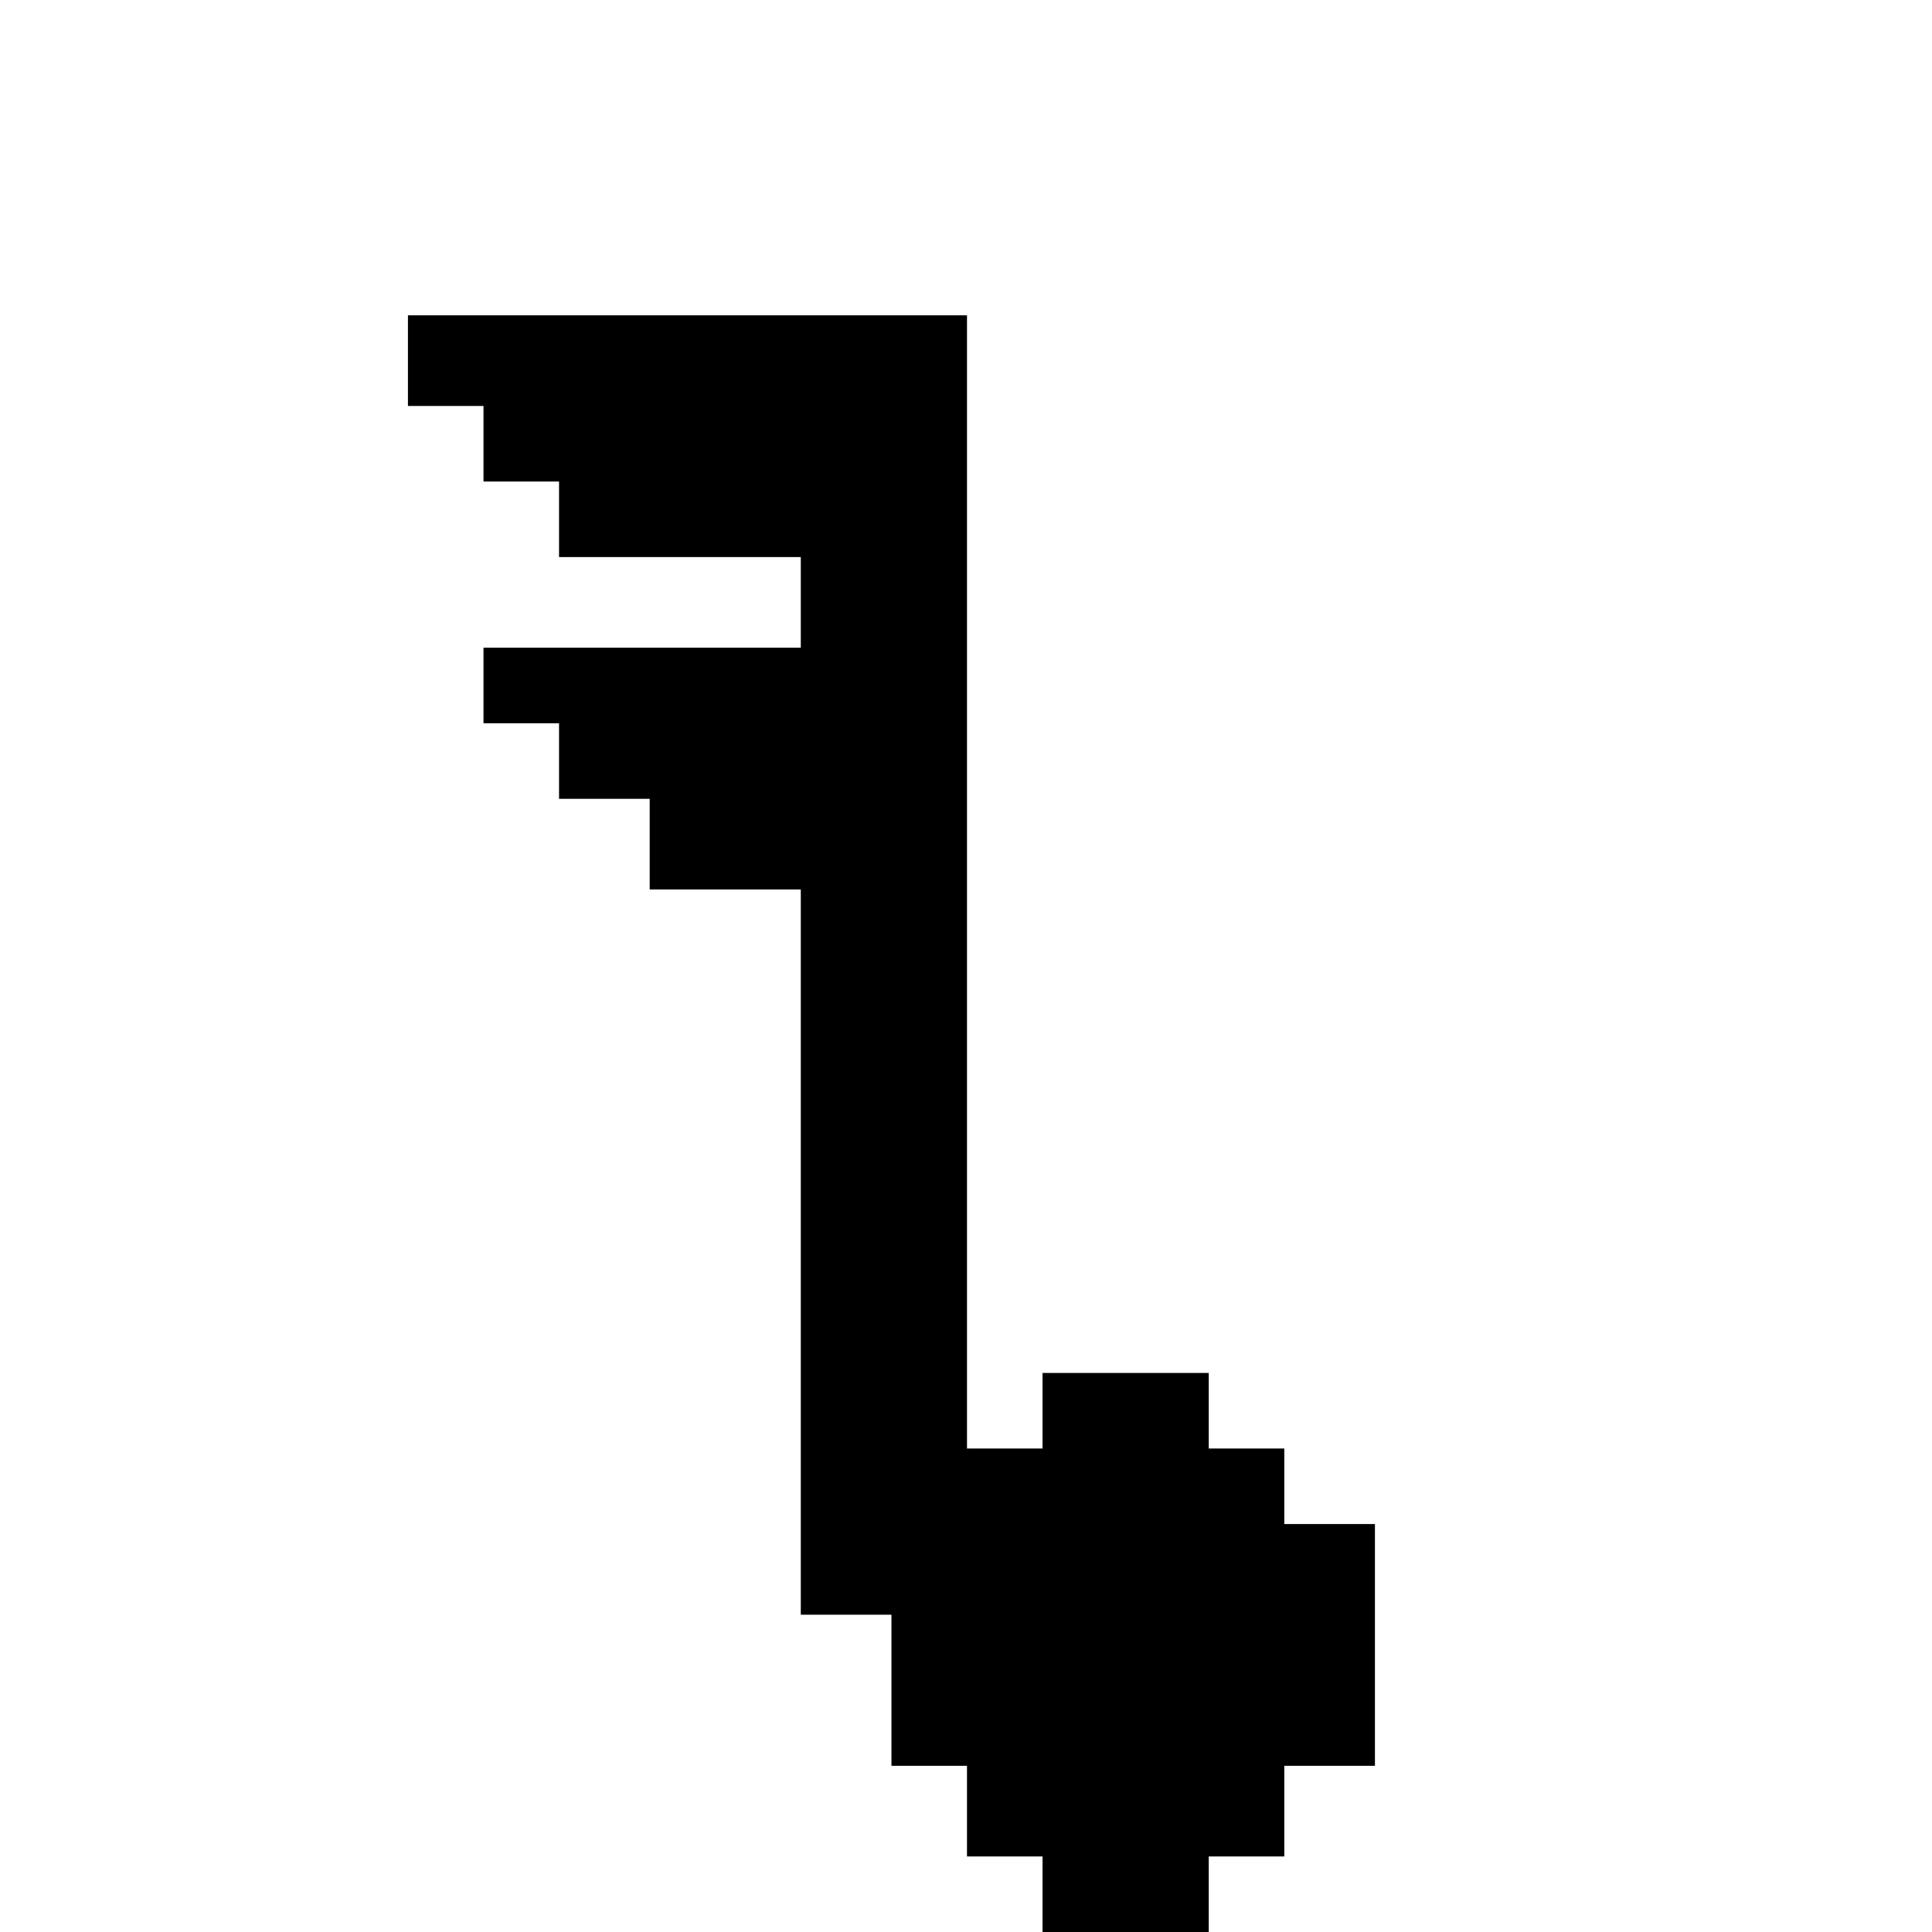 <?xml version="1.0" standalone="no"?>
<!DOCTYPE svg PUBLIC "-//W3C//DTD SVG 20010904//EN"
 "http://www.w3.org/TR/2001/REC-SVG-20010904/DTD/svg10.dtd">
<svg version="1.0" xmlns="http://www.w3.org/2000/svg"
 width="468pt" height="468pt" viewBox="0 0 468 468"
 preserveAspectRatio="xMidYMid meet">
<g transform="translate(0,468) scale(0.366,-0.366)"
fill="#000000" stroke="none">
<path d="M270 1040 l0 -30 25 0 25 0 0 -25 0 -25 25 0 25 0 0 -25 0 -25 80 0
80 0 0 -30 0 -30 -105 0 -105 0 0 -25 0 -25 25 0 25 0 0 -25 0 -25 30 0 30 0
0 -30 0 -30 50 0 50 0 0 -240 0 -240 30 0 30 0 0 -50 0 -50 25 0 25 0 0 -30 0
-30 25 0 25 0 0 -25 0 -25 55 0 55 0 0 25 0 25 25 0 25 0 0 30 0 30 30 0 30 0
0 80 0 80 -30 0 -30 0 0 25 0 25 -25 0 -25 0 0 25 0 25 -55 0 -55 0 0 -25 0
-25 -25 0 -25 0 0 375 0 375 -185 0 -185 0 0 -30z"/>
</g>
</svg>
